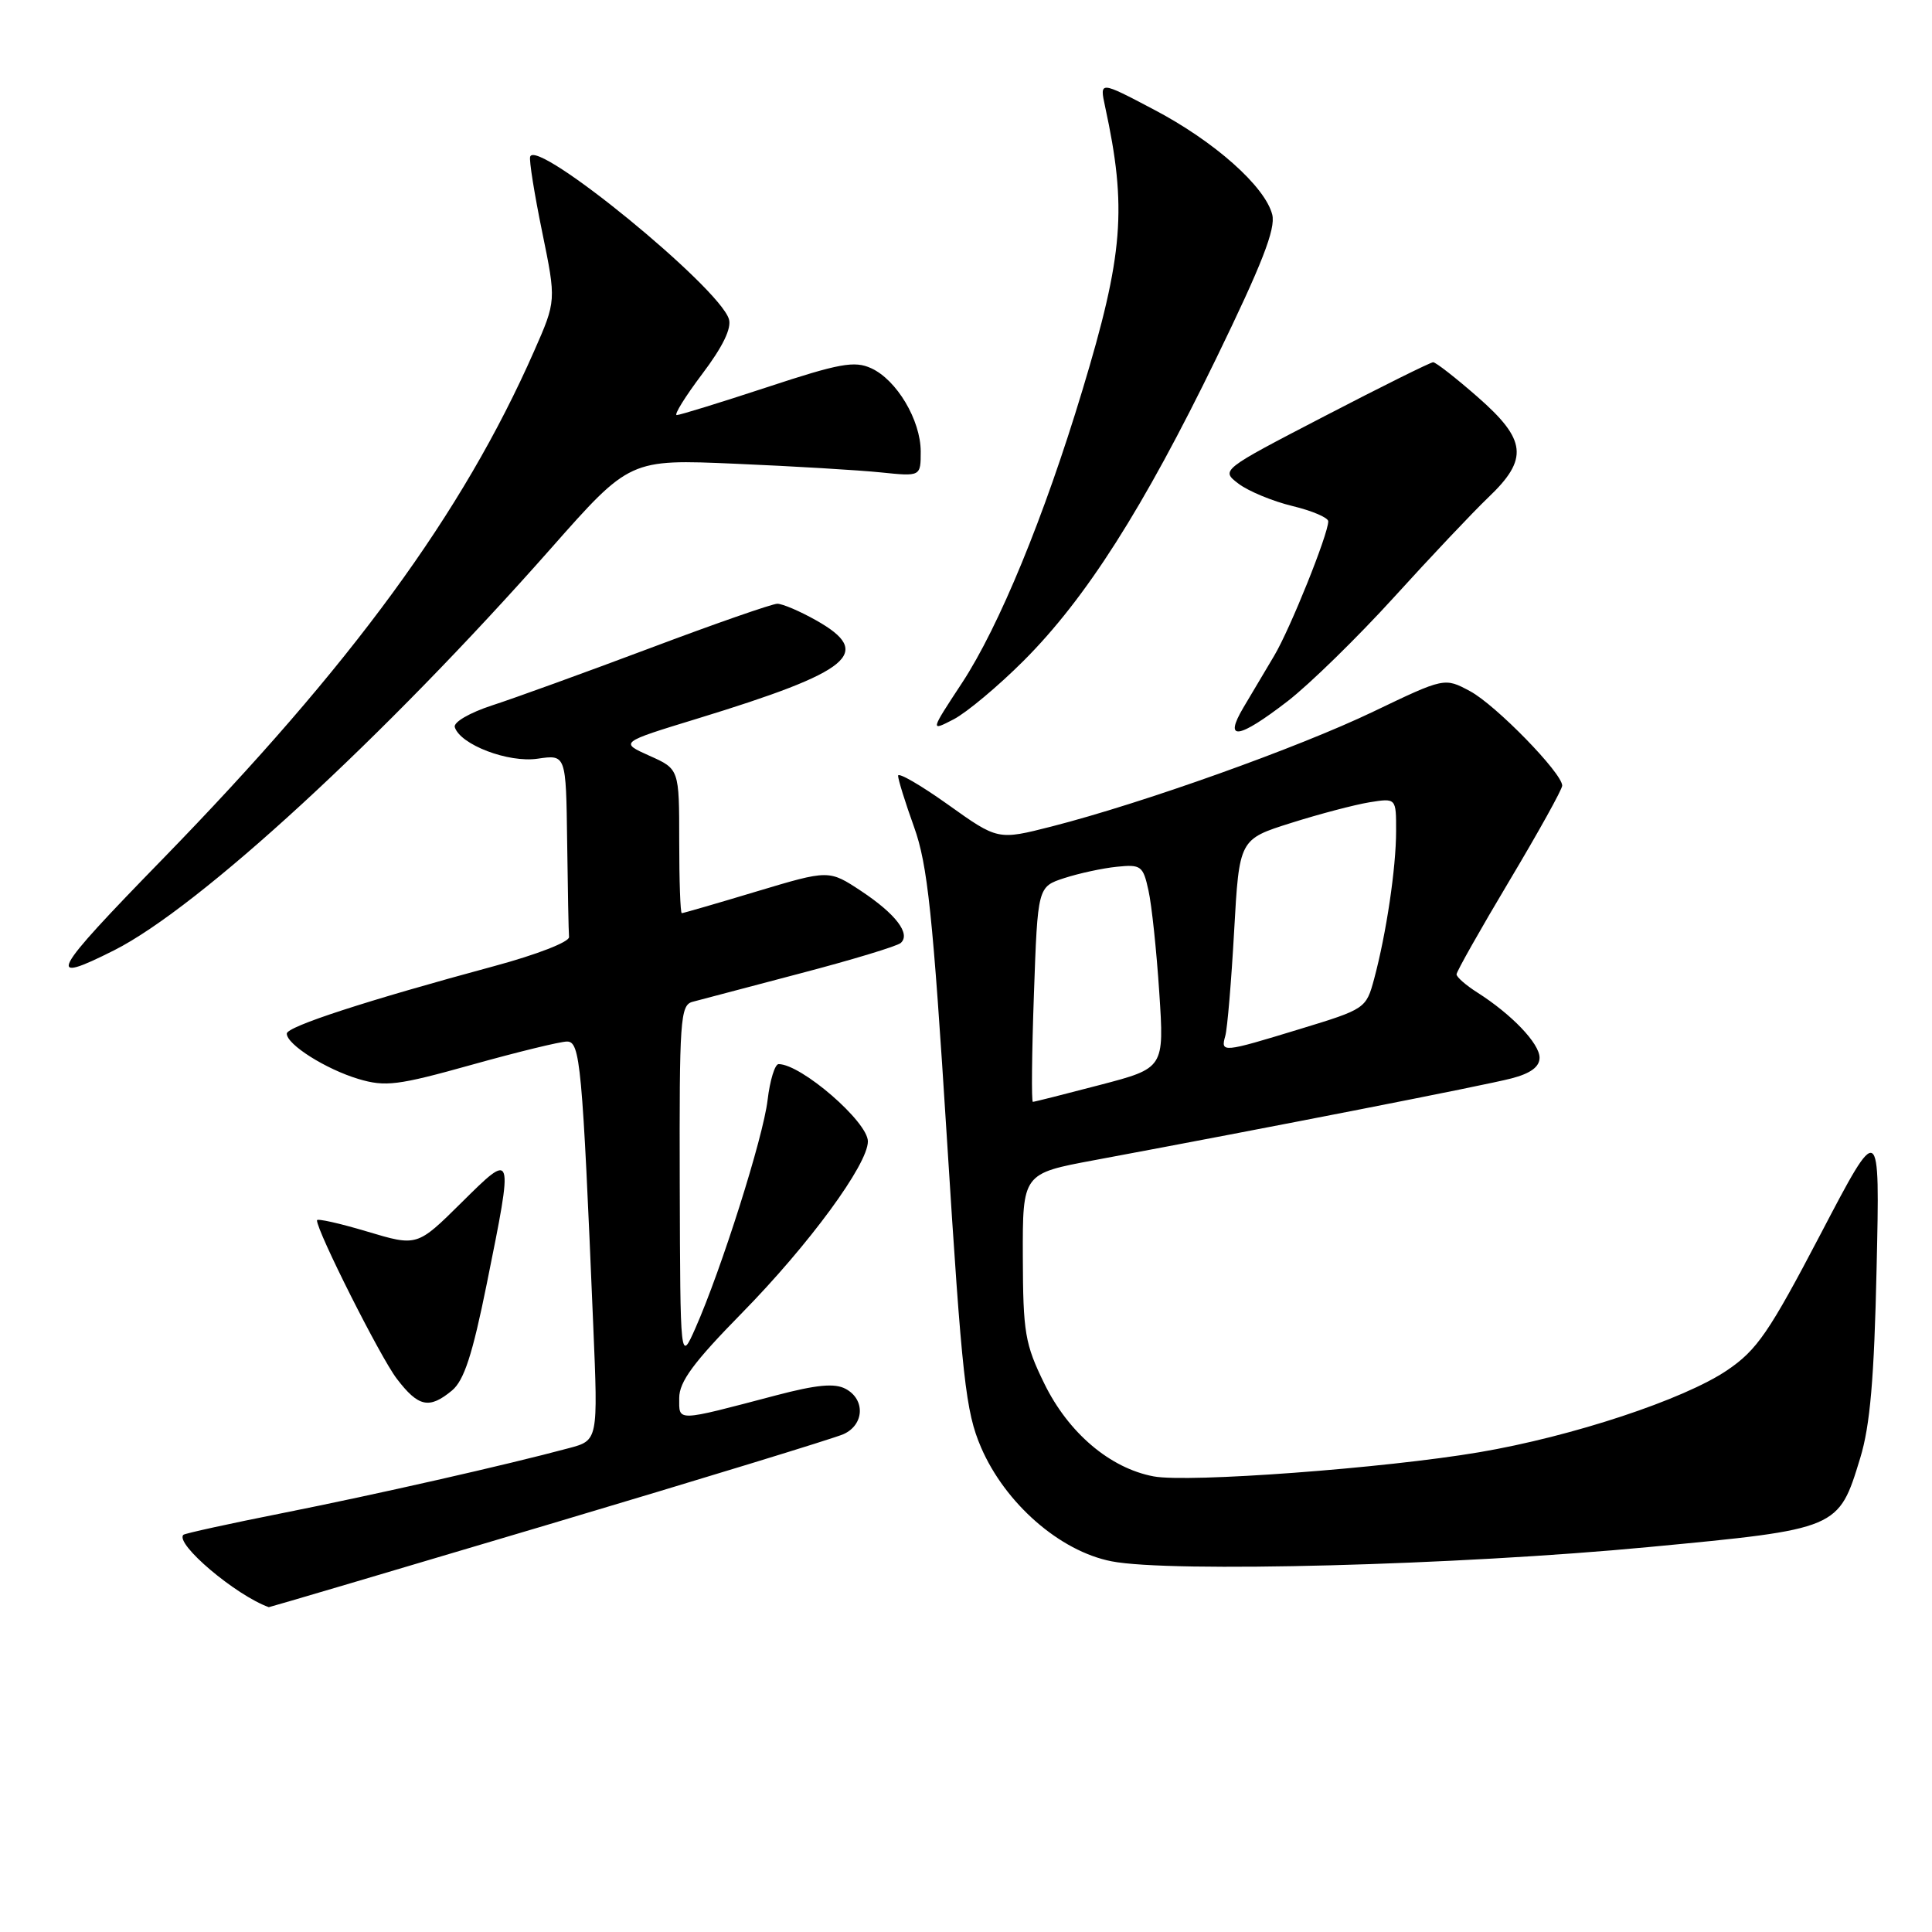 <?xml version="1.0" encoding="UTF-8" standalone="no"?>
<!DOCTYPE svg PUBLIC "-//W3C//DTD SVG 1.1//EN" "http://www.w3.org/Graphics/SVG/1.1/DTD/svg11.dtd" >
<svg xmlns="http://www.w3.org/2000/svg" xmlns:xlink="http://www.w3.org/1999/xlink" version="1.1" viewBox="0 0 256 256">
 <g >
 <path fill="currentColor"
d=" M 72.62 202.02 C 92.91 195.98 110.51 190.59 111.75 190.04 C 114.52 188.81 114.69 185.44 112.05 184.03 C 110.60 183.25 108.20 183.48 102.80 184.90 C 89.42 188.42 90.00 188.40 90.00 185.24 C 90.00 183.09 91.90 180.51 98.31 173.98 C 107.21 164.91 115.00 154.29 115.00 151.24 C 115.00 148.65 106.17 141.00 103.17 141.00 C 102.68 141.00 102.02 143.14 101.71 145.76 C 101.13 150.72 95.58 168.22 92.14 176.00 C 90.14 180.50 90.14 180.50 90.07 156.87 C 90.01 135.17 90.14 133.19 91.75 132.75 C 92.71 132.49 99.12 130.80 106.00 128.99 C 112.88 127.19 118.88 125.37 119.35 124.95 C 120.71 123.75 118.70 121.11 114.10 118.06 C 109.84 115.25 109.84 115.25 100.26 118.12 C 94.99 119.71 90.52 121.00 90.34 121.00 C 90.15 121.00 90.00 116.70 90.00 111.45 C 90.00 101.90 90.00 101.90 86.05 100.14 C 82.11 98.37 82.11 98.37 92.37 95.23 C 112.90 88.94 115.83 86.52 108.11 82.18 C 105.98 80.98 103.68 80.00 103.00 80.00 C 102.33 80.00 94.74 82.64 86.14 85.88 C 77.54 89.11 68.11 92.53 65.20 93.47 C 62.23 94.44 60.06 95.70 60.26 96.35 C 60.99 98.68 67.37 101.11 71.25 100.53 C 75.00 99.98 75.00 99.98 75.15 111.49 C 75.23 117.82 75.34 123.52 75.40 124.16 C 75.46 124.81 71.10 126.50 65.50 128.01 C 48.62 132.57 38.00 136.02 38.00 136.96 C 38.00 138.41 43.17 141.67 47.50 142.97 C 51.06 144.03 52.70 143.83 62.50 141.09 C 68.55 139.40 74.23 138.01 75.13 138.01 C 76.88 138.00 77.16 140.97 78.61 175.68 C 79.25 190.86 79.25 190.86 75.37 191.89 C 67.16 194.10 49.73 198.05 37.45 200.49 C 30.40 201.89 24.48 203.19 24.30 203.37 C 23.13 204.53 31.22 211.38 35.62 212.96 C 35.69 212.98 52.34 208.06 72.62 202.02 Z  M 218.49 204.99 C 243.68 202.60 243.61 202.62 246.49 193.19 C 247.80 188.91 248.34 182.66 248.66 168.00 C 249.10 148.50 249.10 148.50 241.25 163.50 C 234.40 176.58 232.81 178.89 228.85 181.57 C 223.11 185.45 208.33 190.34 196.00 192.43 C 183.46 194.56 157.44 196.49 152.87 195.63 C 147.09 194.55 141.58 189.87 138.39 183.36 C 135.81 178.09 135.56 176.60 135.53 166.54 C 135.50 155.50 135.50 155.50 145.00 153.73 C 168.40 149.37 196.82 143.80 200.25 142.90 C 202.81 142.24 204.00 141.36 204.00 140.15 C 204.00 138.27 200.31 134.41 195.75 131.51 C 194.24 130.55 193.00 129.47 193.00 129.10 C 193.00 128.74 196.15 123.16 200.00 116.71 C 203.85 110.26 207.00 104.59 207.00 104.10 C 207.00 102.44 198.20 93.42 194.80 91.59 C 191.41 89.77 191.41 89.77 181.96 94.30 C 172.00 99.08 151.40 106.43 139.36 109.51 C 132.22 111.33 132.22 111.33 125.61 106.61 C 121.97 104.02 119.00 102.30 119.00 102.79 C 119.00 103.28 119.95 106.34 121.12 109.59 C 122.91 114.56 123.60 121.12 125.48 151.00 C 127.48 182.80 127.96 187.05 129.99 191.78 C 133.20 199.22 140.43 205.54 147.28 206.88 C 155.05 208.41 193.19 207.40 218.49 204.99 Z  M 59.89 184.25 C 61.49 182.92 62.60 179.51 64.50 170.11 C 68.07 152.41 68.09 152.48 61.13 159.37 C 55.27 165.17 55.27 165.17 48.63 163.18 C 44.98 162.09 42.00 161.42 42.00 161.70 C 42.00 163.16 50.40 179.84 52.57 182.68 C 55.44 186.44 56.87 186.75 59.89 184.25 Z  M 15.14 125.91 C 26.41 120.22 50.91 97.68 73.00 72.67 C 83.45 60.84 83.45 60.84 97.47 61.45 C 105.19 61.78 113.86 62.30 116.75 62.60 C 122.00 63.14 122.00 63.14 122.00 59.82 C 121.99 55.67 118.82 50.33 115.43 48.79 C 113.23 47.78 111.21 48.15 101.63 51.31 C 95.46 53.34 90.08 55.00 89.67 55.00 C 89.27 55.00 90.79 52.55 93.05 49.55 C 95.77 45.95 96.97 43.48 96.58 42.27 C 95.23 37.99 71.08 18.27 70.25 20.76 C 70.09 21.22 70.81 25.71 71.84 30.73 C 73.71 39.86 73.71 39.86 70.77 46.53 C 61.30 68.03 46.61 88.10 21.50 113.88 C 6.70 129.06 5.91 130.56 15.14 125.91 Z  M 135.64 87.55 C 143.89 79.30 151.49 67.36 161.16 47.48 C 167.22 35.01 169.05 30.33 168.58 28.44 C 167.63 24.70 160.91 18.72 152.86 14.50 C 145.70 10.73 145.70 10.73 146.43 14.12 C 149.35 27.57 148.86 33.73 143.42 51.72 C 138.36 68.49 132.38 83.01 127.48 90.48 C 123.24 96.93 123.24 96.93 126.37 95.31 C 128.08 94.42 132.26 90.93 135.64 87.55 Z  M 170.62 92.91 C 173.53 90.66 179.86 84.47 184.69 79.16 C 189.51 73.85 195.15 67.88 197.22 65.90 C 202.57 60.81 202.29 58.28 195.77 52.58 C 192.89 50.06 190.25 48.00 189.90 48.00 C 189.55 48.00 183.07 51.22 175.50 55.15 C 161.74 62.29 161.74 62.29 164.12 64.10 C 165.43 65.09 168.64 66.42 171.25 67.05 C 173.86 67.68 176.00 68.59 176.00 69.08 C 176.00 70.78 170.95 83.35 168.83 86.90 C 167.65 88.88 165.82 91.96 164.76 93.75 C 162.10 98.24 164.08 97.95 170.62 92.91 Z  M 137.00 131.75 C 137.50 117.50 137.50 117.50 141.03 116.35 C 142.97 115.72 146.10 115.04 147.99 114.85 C 151.19 114.52 151.47 114.73 152.18 118.00 C 152.61 119.92 153.25 126.01 153.61 131.51 C 154.27 141.53 154.27 141.53 145.75 143.76 C 141.06 144.99 137.06 146.00 136.86 146.00 C 136.66 146.00 136.72 139.59 137.00 131.75 Z  M 162.36 137.25 C 162.63 136.29 163.16 130.04 163.53 123.36 C 164.21 111.21 164.21 111.21 171.06 109.05 C 174.82 107.86 179.50 106.63 181.45 106.31 C 185.00 105.74 185.00 105.74 184.99 110.12 C 184.99 115.02 183.69 123.71 182.08 129.71 C 181.02 133.64 180.91 133.71 172.25 136.35 C 161.94 139.50 161.72 139.52 162.36 137.25 Z "/>
</g>
</svg>